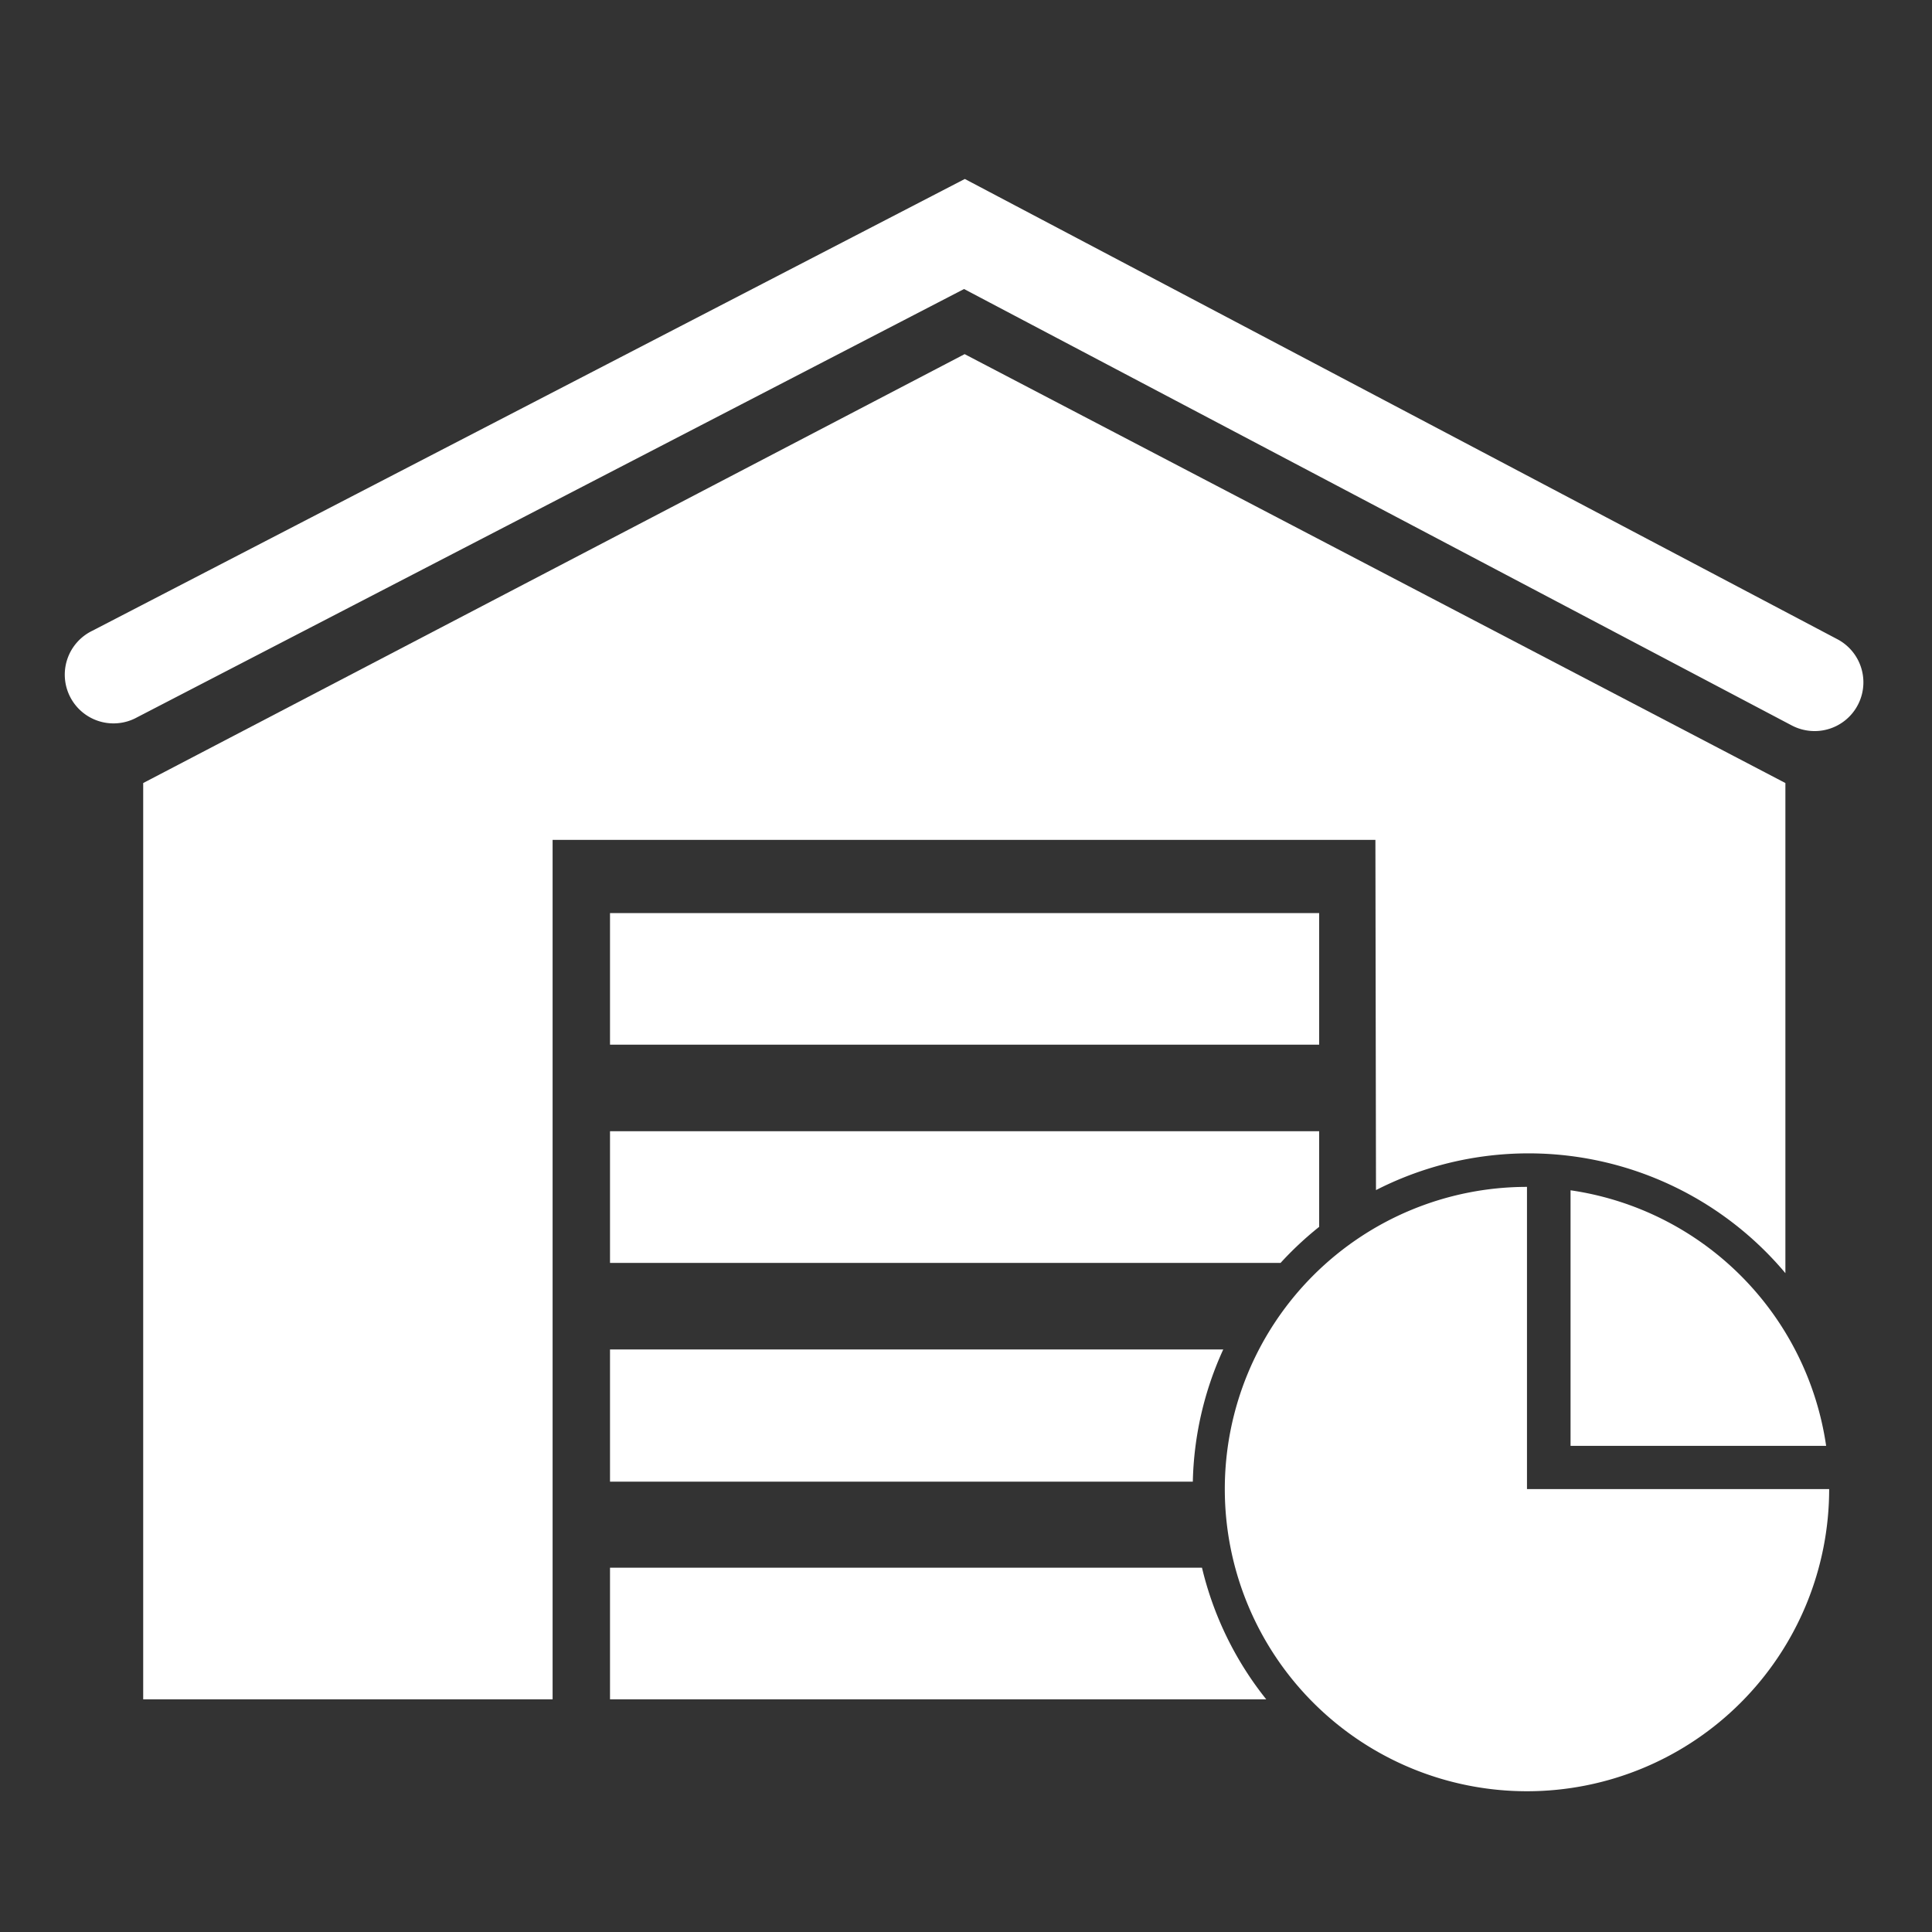 <?xml version="1.0" standalone="no"?><!DOCTYPE svg PUBLIC "-//W3C//DTD SVG 1.1//EN" "http://www.w3.org/Graphics/SVG/1.1/DTD/svg11.dtd"><svg t="1561540929997" class="icon" viewBox="0 0 1024 1024" version="1.1" xmlns="http://www.w3.org/2000/svg" p-id="2585" width="300" height="300" xmlns:xlink="http://www.w3.org/1999/xlink"><rect x="0" y="0" width="1024" height="1024" fill="#333333" stroke="none"/><defs><style type="text/css"></style></defs><path d="M961.692 387.487a26.091 26.091 0 0 1-12.038-2.997L510.967 153.187 72.641 380.203a25.832 25.832 0 1 1-23.714-45.879l462.453-239.467 462.402 243.91a25.832 25.832 0 0 1-12.09 48.72zM323.319 483.946h375.863v69.748H323.319zM637.081 830.928H323.319v69.748H671.128a177.469 177.469 0 0 1-34.047-69.748zM648.344 715.25H323.319V785.308h308.905a177.211 177.211 0 0 1 16.119-70.058zM699.182 650.255v-50.683H323.319v69.799h355.403a178.916 178.916 0 0 1 20.459-19.116z" fill="#ffffff" p-id="2586"></path><path d="M729.303 630.778a177.676 177.676 0 0 1 216.993 44.019V415.025l-435.019-227.326-435.381 227.326v485.651h216.993V445.146h436.104z" fill="#ffffff" p-id="2587"></path><path d="M969.493 789.234a160.161 160.161 0 1 1-160.161-160.161v160.161z m-1.602-22.888h-135.466v-135.466a160.161 160.161 0 0 1 135.466 135.466z" fill="#ffffff" p-id="2588"></path></svg>